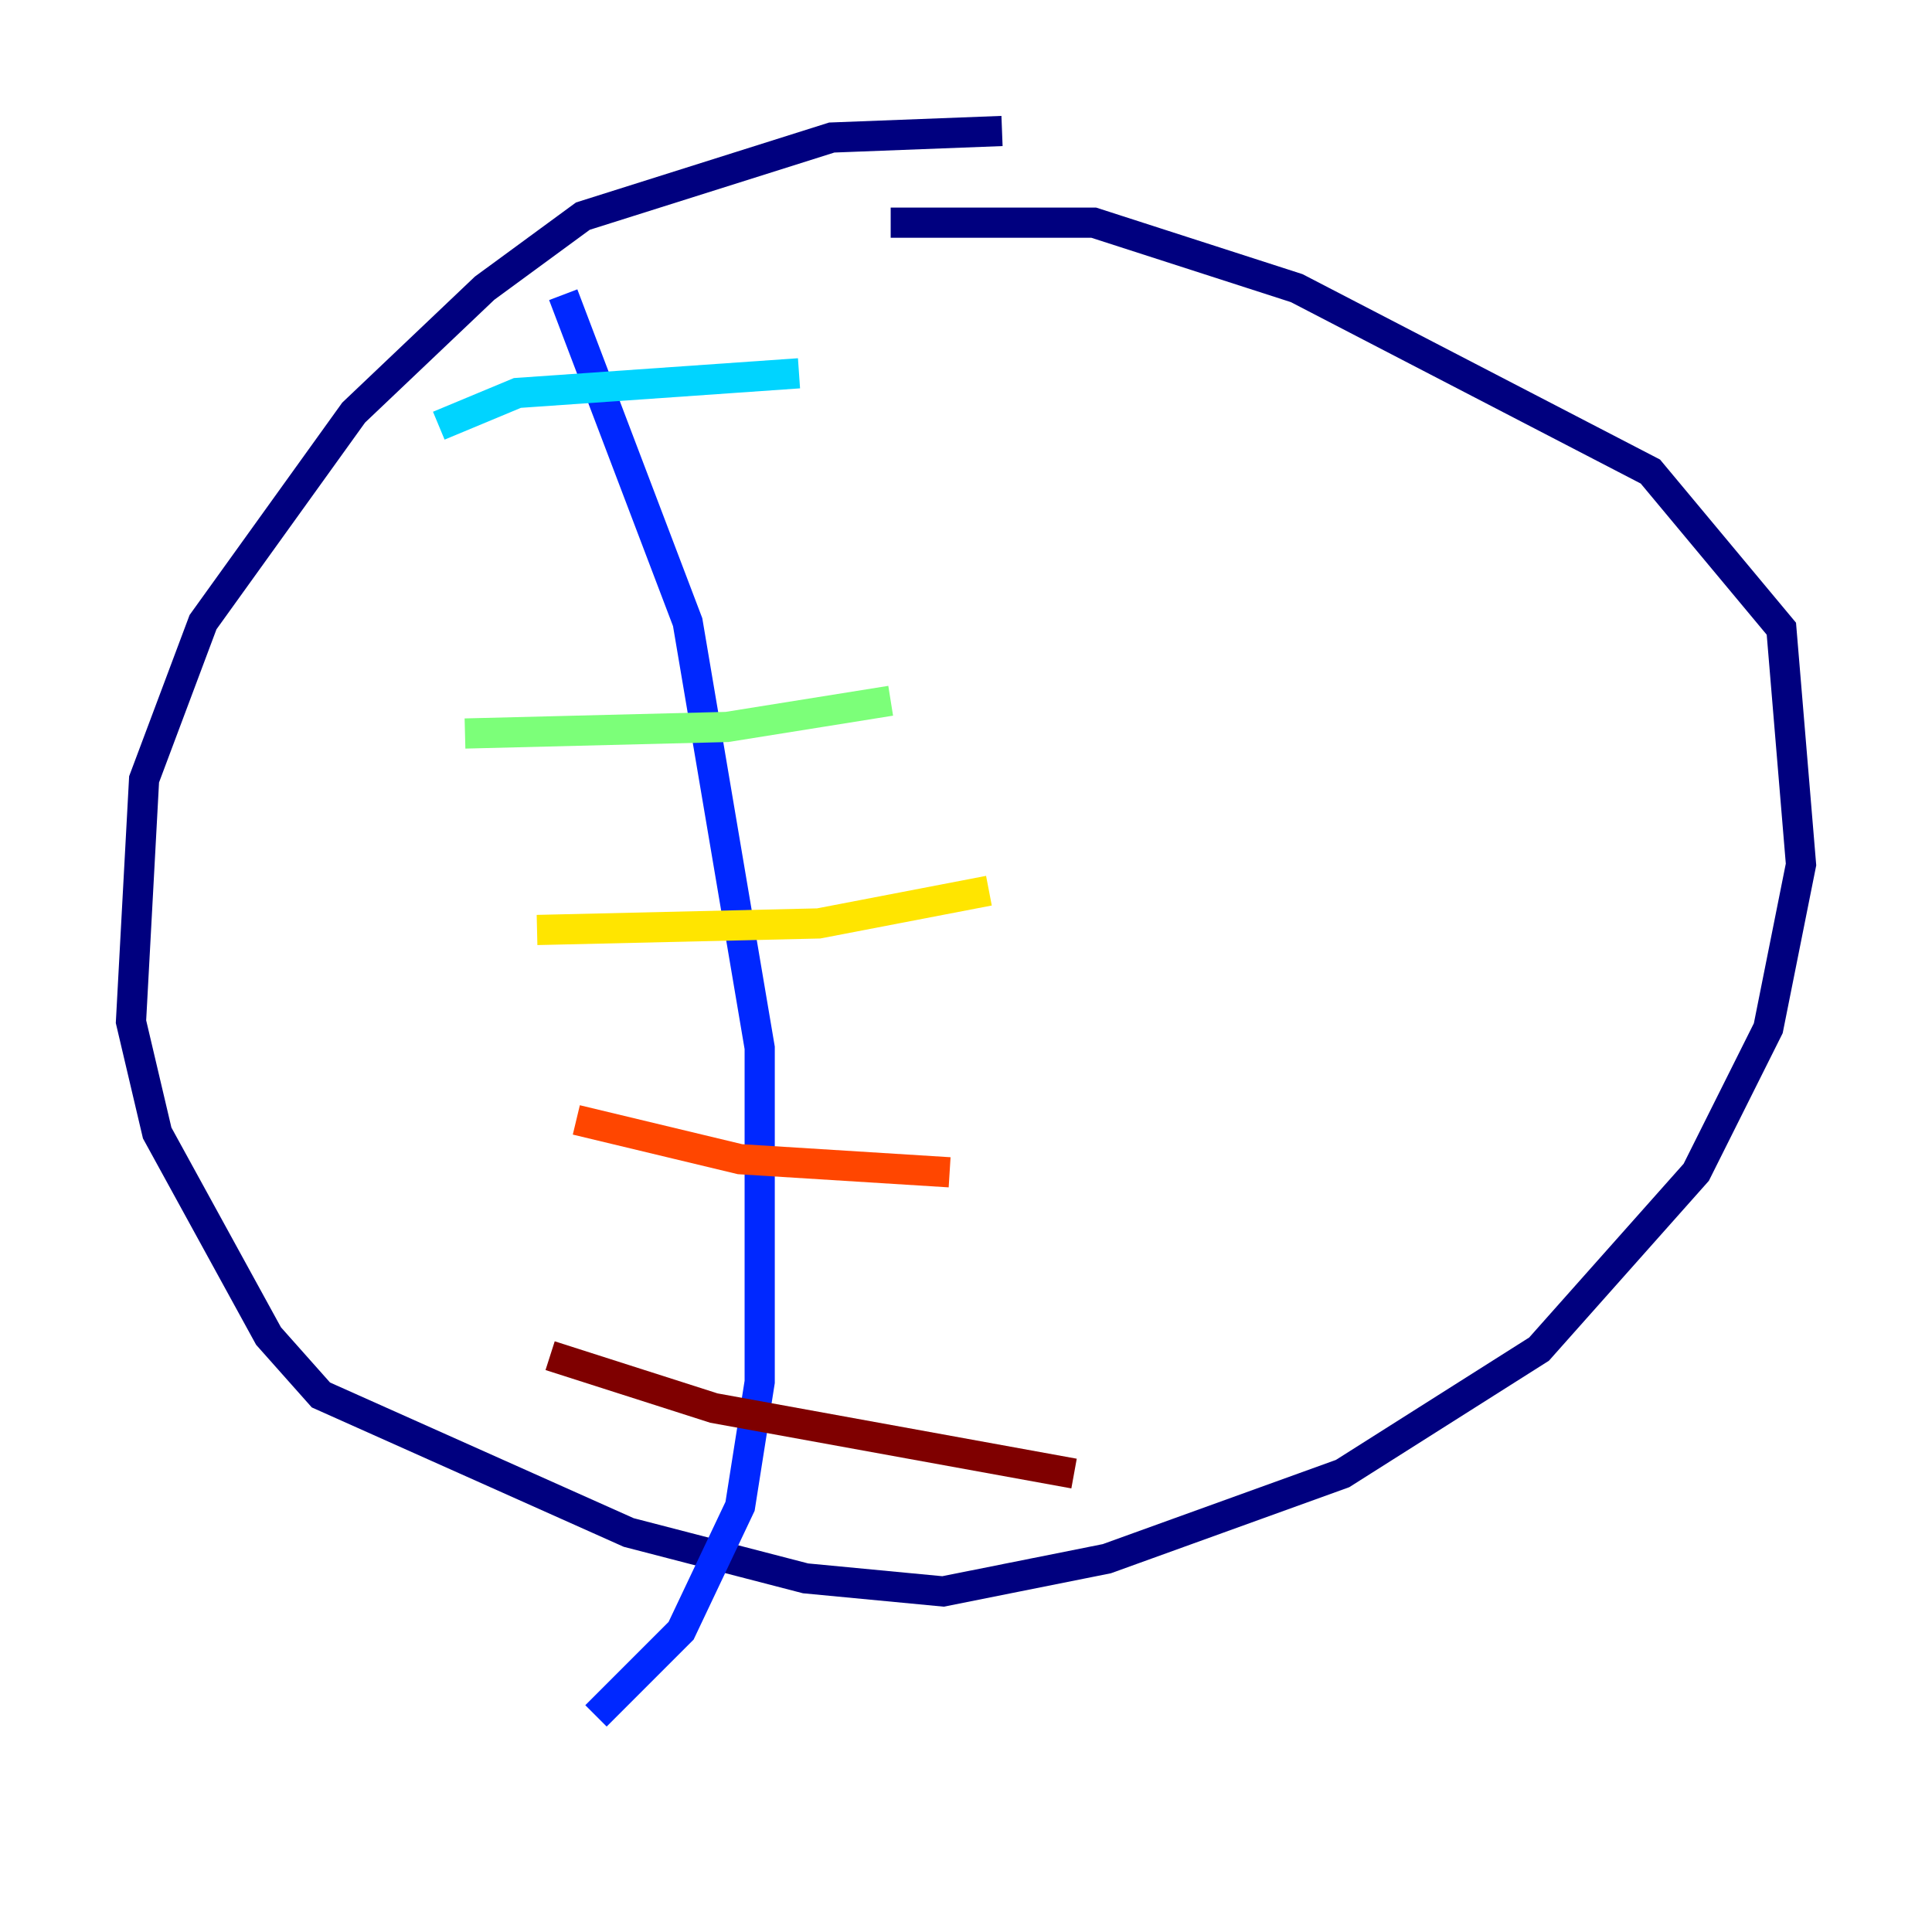 <?xml version="1.0" encoding="utf-8" ?>
<svg baseProfile="tiny" height="128" version="1.2" viewBox="0,0,128,128" width="128" xmlns="http://www.w3.org/2000/svg" xmlns:ev="http://www.w3.org/2001/xml-events" xmlns:xlink="http://www.w3.org/1999/xlink"><defs /><polyline fill="none" points="66.386,8.678 55.105,9.112 38.617,14.319 32.108,19.091 23.43,27.336 13.451,41.22 9.546,51.634 8.678,67.688 10.414,75.064 17.79,88.515 21.261,92.42 41.654,101.532 53.37,104.57 62.481,105.437 73.329,103.268 88.949,97.627 101.966,89.383 112.38,77.668 117.153,68.122 119.322,57.275 118.02,41.654 109.342,31.241 85.912,19.091 72.461,14.752 59.01,14.752" stroke="#00007f" stroke-width="2" /><polyline fill="none" points="37.315,19.525 45.559,41.22 50.332,69.424 50.332,91.552 49.031,99.797 45.125,108.041 39.485,113.681" stroke="#0028ff" stroke-width="2" /><polyline fill="none" points="29.071,28.203 34.278,26.034 52.936,24.732" stroke="#00d4ff" stroke-width="2" /><polyline fill="none" points="30.807,48.597 48.163,48.163 59.01,46.427" stroke="#7cff79" stroke-width="2" /><polyline fill="none" points="35.58,61.614 54.237,61.18 65.519,59.01" stroke="#ffe500" stroke-width="2" /><polyline fill="none" points="38.183,74.197 49.031,76.8 62.915,77.668" stroke="#ff4600" stroke-width="2" /><polyline fill="none" points="36.447,89.817 47.295,93.288 71.159,97.627" stroke="#7f0000" stroke-width="2" /></svg>